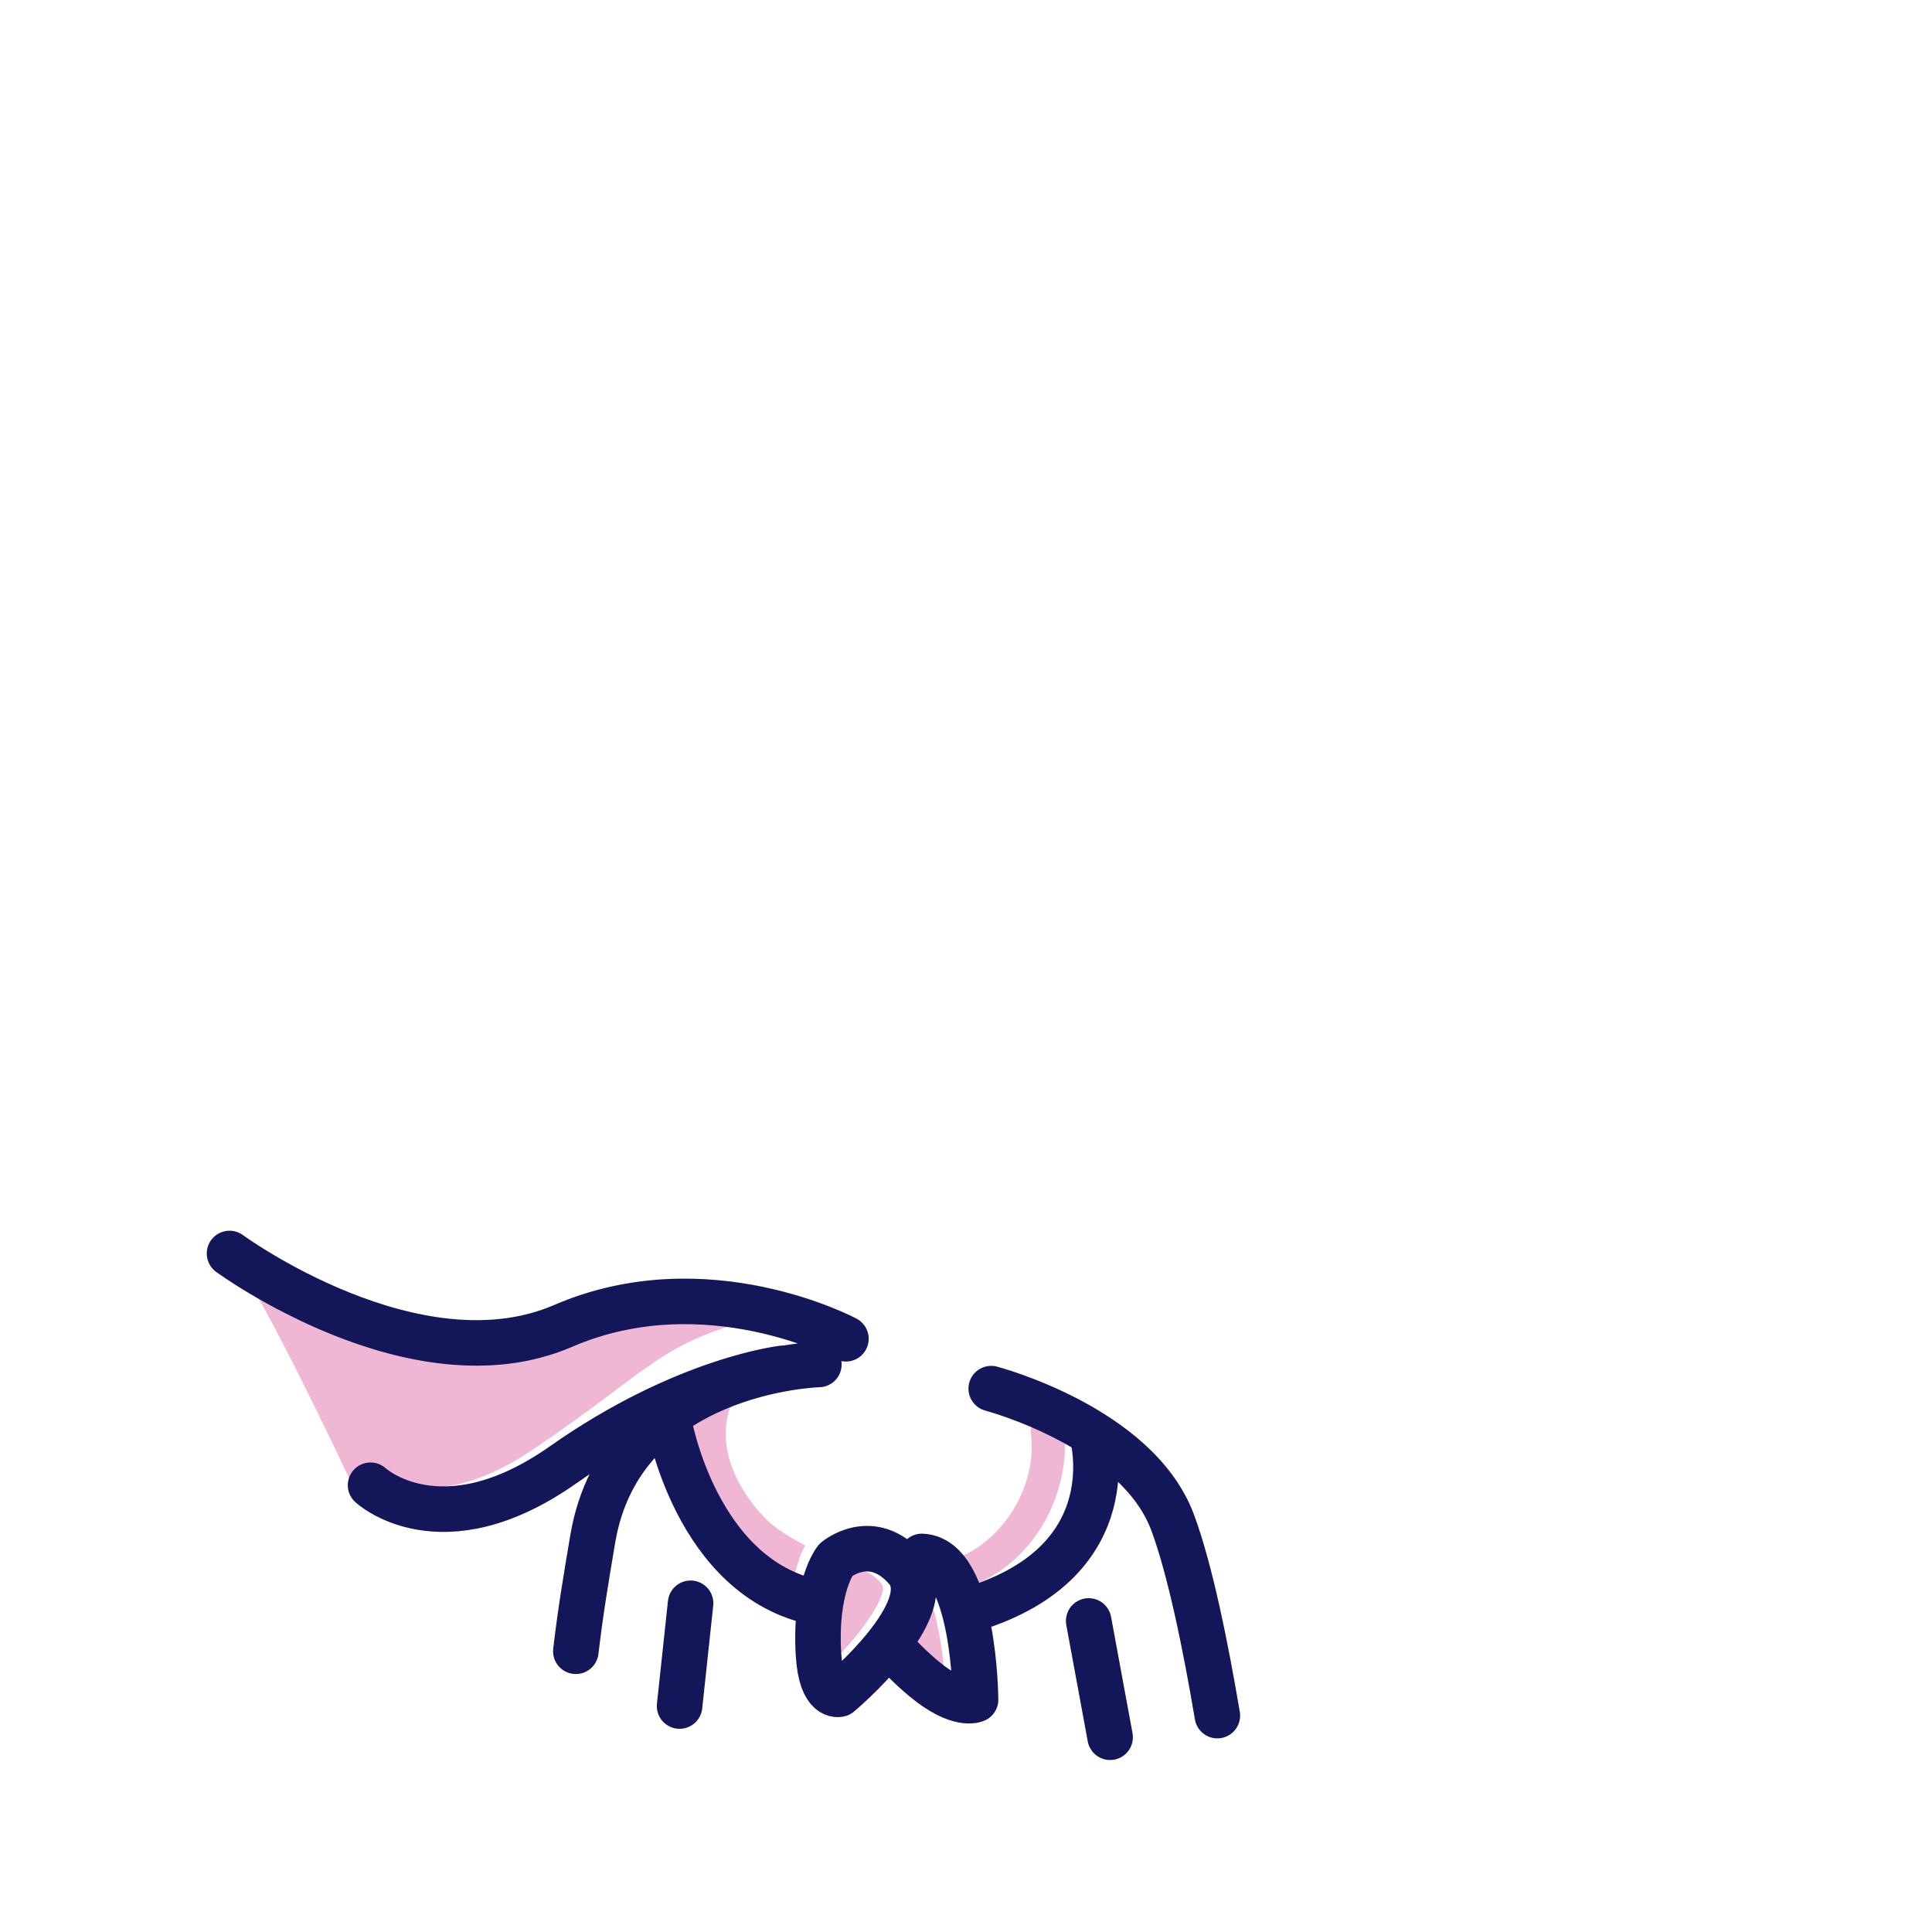 <svg xmlns="http://www.w3.org/2000/svg" viewBox="0 0 2000 2000" xmlns:v="https://vecta.io/nano"><path d="M1067.1 1483.8c7.2 52.9-27.9 112.2-79.1 130.2 5.6 7.8 15.2 17.4 19 27 62.1-23.7 101.2-91.7 95-162-.6-7.3-17.4-10.8-22.1-10.7-8.1.3-13.9 7.6-12.8 15.5zm-105.9 168.5c-1.8 14.2-8 29.5-18.8 46.2 9.3 9.8 23.3 22.7 34.8 30-1.4-21-7.8-59.3-16-76.2zm-197.9-282c-72.4-20.6-115.6-5.8-183.5 23.9-101.7 45-228.4-13-321.2-66.1 42.2 71.5 108.7 214.8 108.7 214.8l14.9-18.3-.2-.2c2.6 2 65.9 49.3 174.9-27.4 107.9-73.1 123.2-101.9 206.4-126.7zm28.1 200.6c-34.2-36-52.1-82.8-31.2-124.2-22 7-36.5 19.1-54.5 30.8 10 49.9 65.4 136 117.3 150.5 4.1-14.1 7.8-24.4 10.6-28.1-15.8-8.5-30.5-16.7-42.2-29zm94.2 55.1c-23.1 1.7-25.2 50-22.5 92.4 24-21.4 59.9-70.5 48.9-79.5-13-14.9-23.1-13.4-26.4-12.9z" fill="#f0b7d4"/><path d="M596.1 1709.4c4.6-39.5 10.1-72.5 17.5-116.3 29.7-175.4 234.1-180.6 234.1-180.6m412.5 363.5c-11.9-70.6-28.3-151.9-46.4-200.2-37-98.8-187.7-138.3-187.7-138.3m123.1 360.9L1127 1678m-423.5 88.1l11.4-106.4m292.1 5.9c162.5-50 123.4-181.2 123.4-181.2m-438.1-13.3S720 1634 845 1659m-607.4-361.4s192.3 141 345.3 75c148.4-64.1 292.8 13.3 292.8 13.3m-492.1 151.6s72.8 67.9 199.3-21.1 228.1-100 228.1-100m54.2 198.4s-22.1 27.3-17.9 97.8c2.8 46.8 21.6 41.2 21.6 41.2s105.2-88.1 69.4-129.4c-35.9-41.3-73.1-9.6-73.1-9.6zm59.2 91.6c8.1 9.6 18.6 20.2 32.1 31.5 36.1 30 53.4 21.6 53.4 21.6s-.9-146.2-55.6-148.3" fill="none" stroke="#14165a" stroke-width="47.119" stroke-linecap="round" stroke-linejoin="round" stroke-miterlimit="10"/></svg>